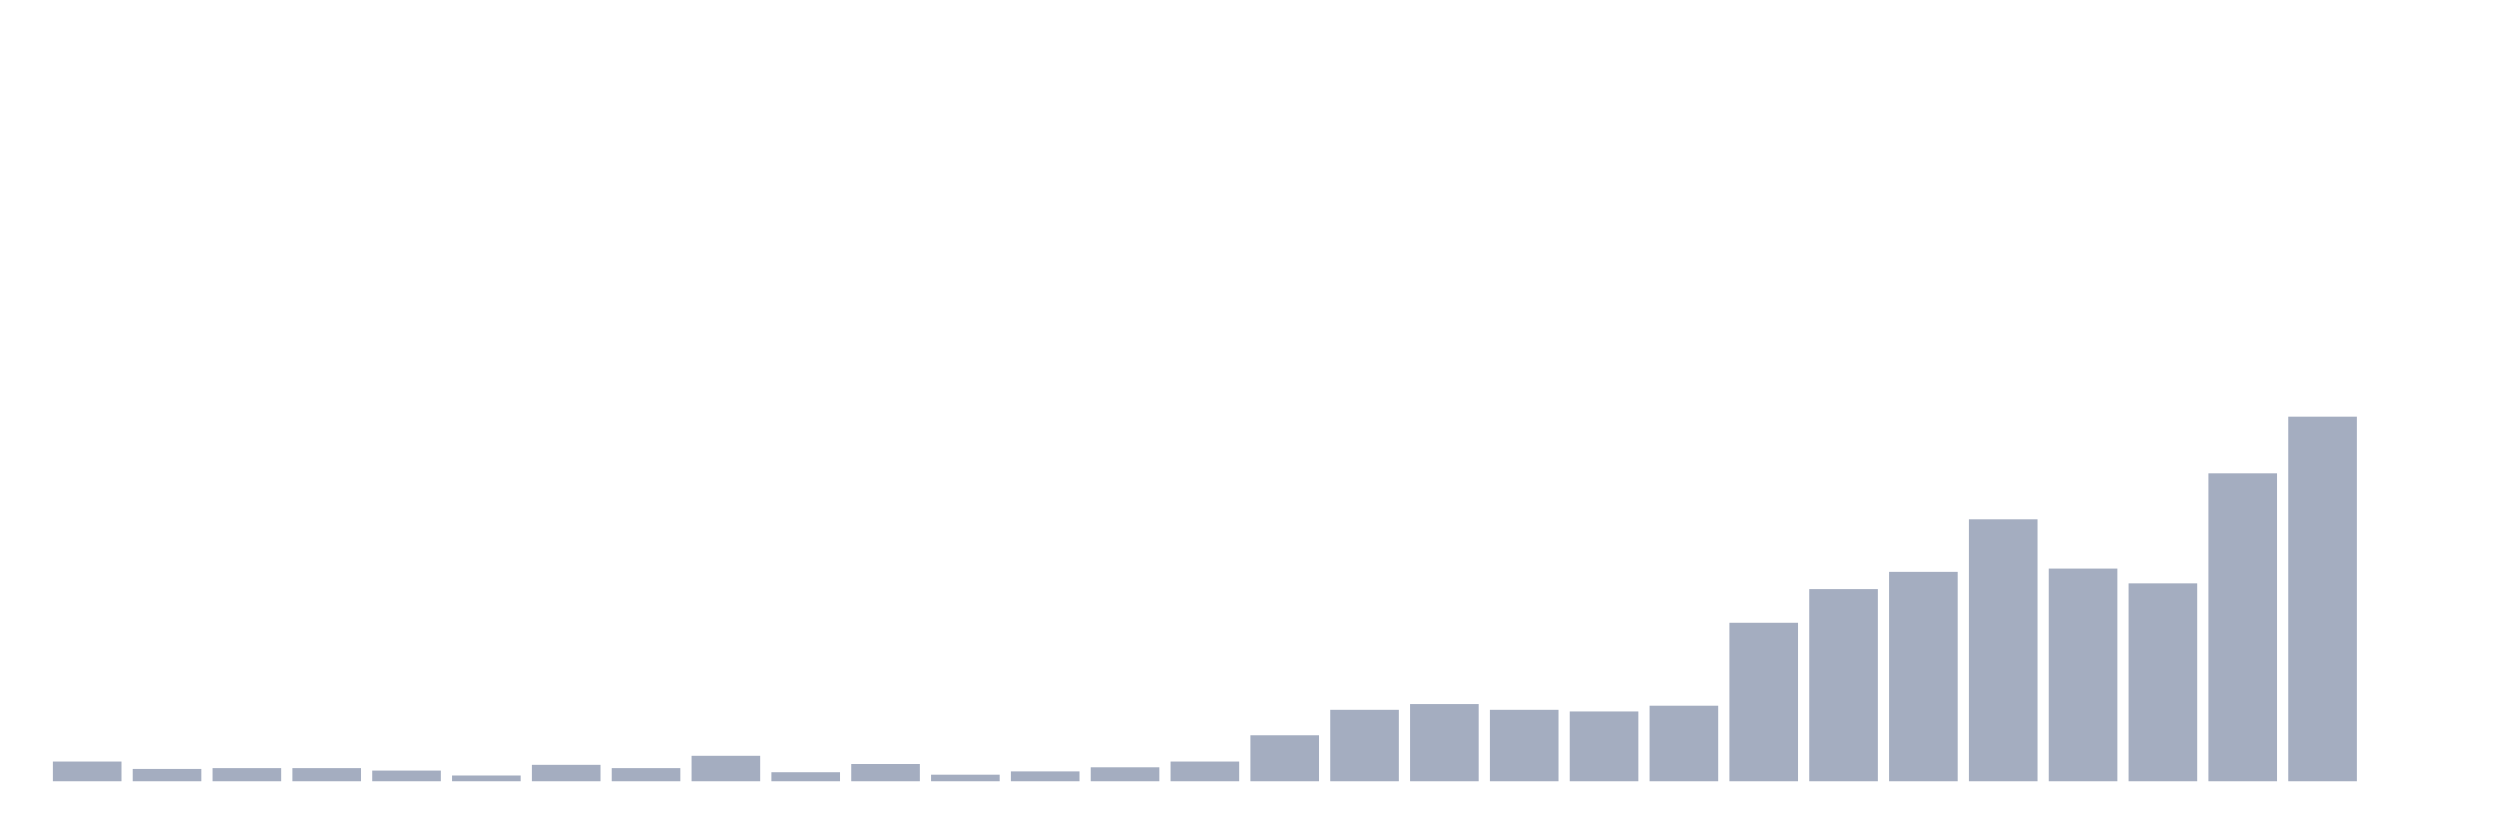 <svg xmlns="http://www.w3.org/2000/svg" viewBox="0 0 480 160"><g transform="translate(10,10)"><rect class="bar" x="0.153" width="13.175" y="136.216" height="3.784" fill="rgb(164,173,192)"></rect><rect class="bar" x="15.482" width="13.175" y="137.635" height="2.365" fill="rgb(164,173,192)"></rect><rect class="bar" x="30.81" width="13.175" y="137.477" height="2.523" fill="rgb(164,173,192)"></rect><rect class="bar" x="46.138" width="13.175" y="137.477" height="2.523" fill="rgb(164,173,192)"></rect><rect class="bar" x="61.466" width="13.175" y="137.95" height="2.05" fill="rgb(164,173,192)"></rect><rect class="bar" x="76.794" width="13.175" y="138.896" height="1.104" fill="rgb(164,173,192)"></rect><rect class="bar" x="92.123" width="13.175" y="136.847" height="3.153" fill="rgb(164,173,192)"></rect><rect class="bar" x="107.451" width="13.175" y="137.477" height="2.523" fill="rgb(164,173,192)"></rect><rect class="bar" x="122.779" width="13.175" y="135.113" height="4.887" fill="rgb(164,173,192)"></rect><rect class="bar" x="138.107" width="13.175" y="138.266" height="1.734" fill="rgb(164,173,192)"></rect><rect class="bar" x="153.436" width="13.175" y="136.689" height="3.311" fill="rgb(164,173,192)"></rect><rect class="bar" x="168.764" width="13.175" y="138.739" height="1.261" fill="rgb(164,173,192)"></rect><rect class="bar" x="184.092" width="13.175" y="138.108" height="1.892" fill="rgb(164,173,192)"></rect><rect class="bar" x="199.42" width="13.175" y="137.32" height="2.68" fill="rgb(164,173,192)"></rect><rect class="bar" x="214.748" width="13.175" y="136.216" height="3.784" fill="rgb(164,173,192)"></rect><rect class="bar" x="230.077" width="13.175" y="131.171" height="8.829" fill="rgb(164,173,192)"></rect><rect class="bar" x="245.405" width="13.175" y="126.284" height="13.716" fill="rgb(164,173,192)"></rect><rect class="bar" x="260.733" width="13.175" y="125.18" height="14.82" fill="rgb(164,173,192)"></rect><rect class="bar" x="276.061" width="13.175" y="126.284" height="13.716" fill="rgb(164,173,192)"></rect><rect class="bar" x="291.39" width="13.175" y="126.599" height="13.401" fill="rgb(164,173,192)"></rect><rect class="bar" x="306.718" width="13.175" y="125.495" height="14.505" fill="rgb(164,173,192)"></rect><rect class="bar" x="322.046" width="13.175" y="109.572" height="30.428" fill="rgb(164,173,192)"></rect><rect class="bar" x="337.374" width="13.175" y="103.108" height="36.892" fill="rgb(164,173,192)"></rect><rect class="bar" x="352.702" width="13.175" y="99.797" height="40.203" fill="rgb(164,173,192)"></rect><rect class="bar" x="368.031" width="13.175" y="89.707" height="50.293" fill="rgb(164,173,192)"></rect><rect class="bar" x="383.359" width="13.175" y="99.167" height="40.833" fill="rgb(164,173,192)"></rect><rect class="bar" x="398.687" width="13.175" y="102.005" height="37.995" fill="rgb(164,173,192)"></rect><rect class="bar" x="414.015" width="13.175" y="80.878" height="59.122" fill="rgb(164,173,192)"></rect><rect class="bar" x="429.344" width="13.175" y="70" height="70" fill="rgb(164,173,192)"></rect><rect class="bar" x="444.672" width="13.175" y="140" height="0" fill="rgb(164,173,192)"></rect></g></svg>